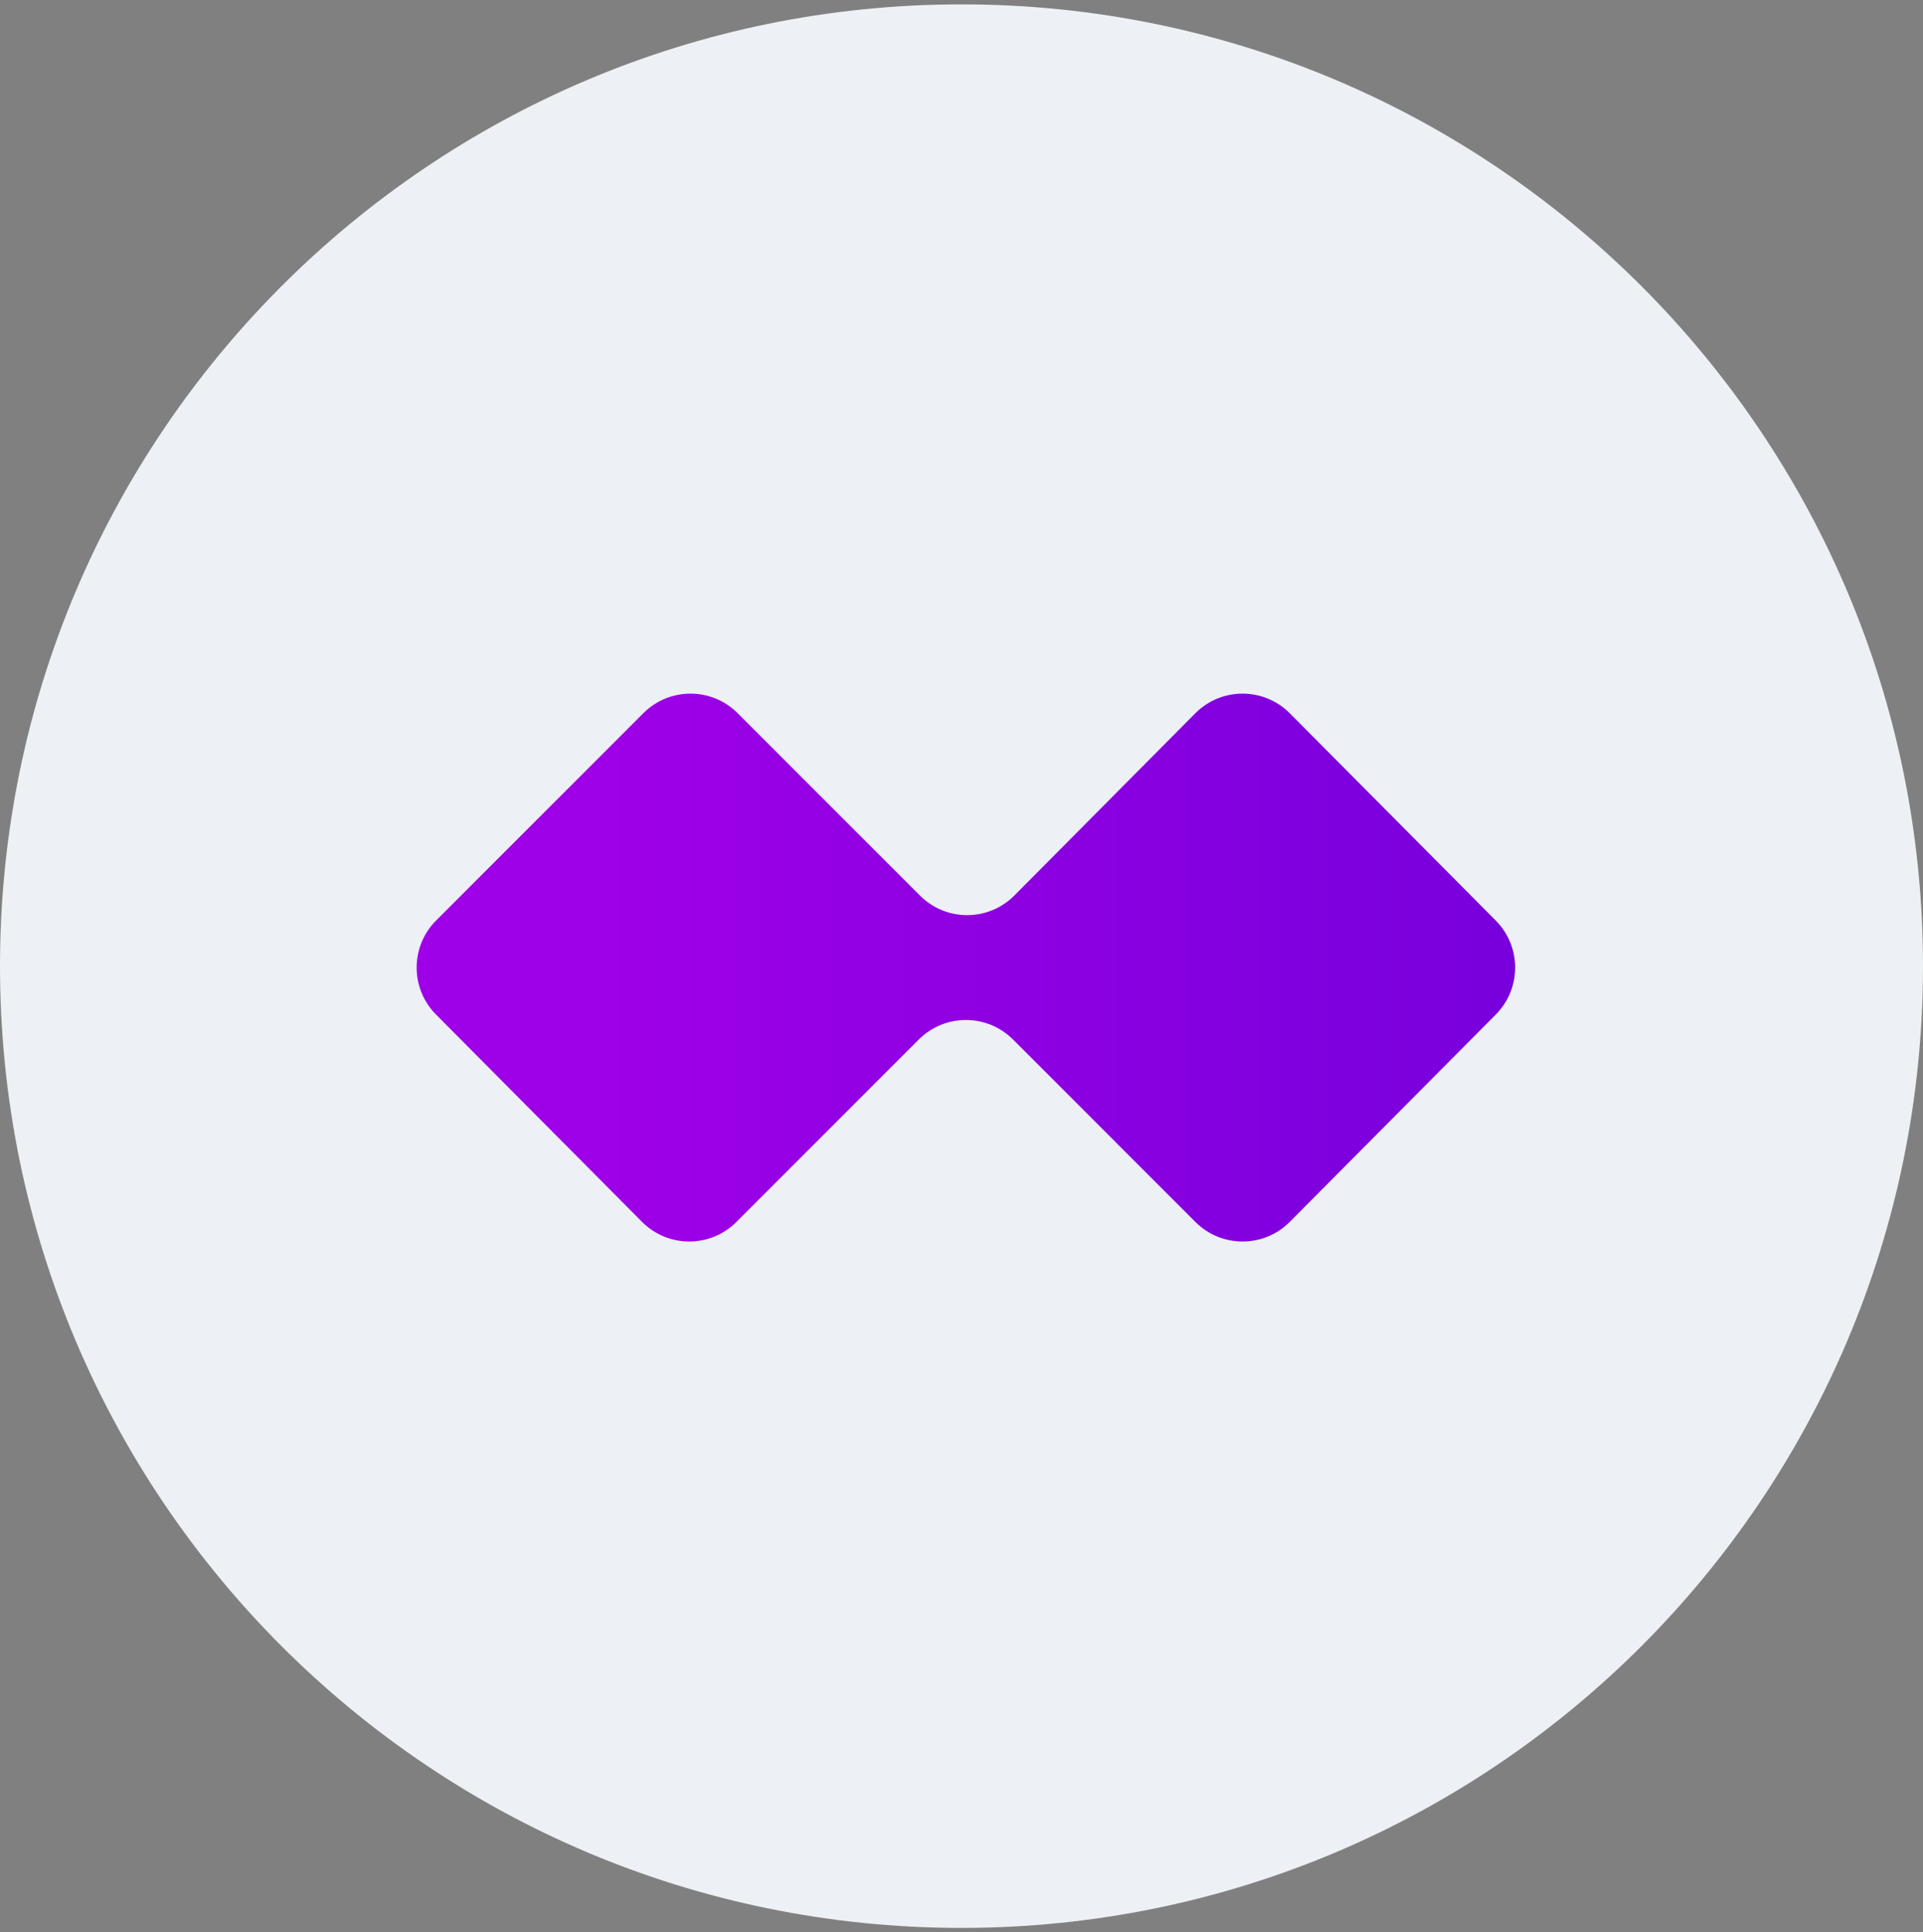 <svg width="220" height="221" viewBox="0 0 220 221" fill="none" xmlns="http://www.w3.org/2000/svg">
<rect x="0" y="0" width="220" height="221" fill="#808080" stroke="none"/>
<g clip-path="url(#clip0_4_3786)">
<path d="M110 220.5C170.751 220.5 220 171.251 220 110.5C220 49.749 170.751 0.5 110 0.5C49.249 0.5 0 49.749 0 110.5C0 171.251 49.249 220.5 110 220.5Z" fill="#EDF0F4"/>
<path d="M105.11 118.895L84.247 139.758C81.267 142.739 76.441 142.739 73.461 139.758L49.901 116.057C46.921 113.076 46.921 108.251 49.901 105.27L73.603 81.569C76.583 78.588 81.409 78.588 84.389 81.569L105.252 102.432C108.233 105.412 113.058 105.412 116.038 102.432L136.76 81.569C139.74 78.588 144.566 78.588 147.546 81.569L171.106 105.27C174.086 108.251 174.086 113.076 171.106 116.057L147.546 139.758C144.566 142.739 139.74 142.739 136.76 139.758L115.897 118.895C112.916 115.915 108.091 115.915 105.11 118.895Z" fill="url(#paint0_linear_4_3786)"/>
</g>
<defs>
<linearGradient id="paint0_linear_4_3786" x1="351.222" y1="40.403" x2="69.525" y2="40.403" gradientUnits="userSpaceOnUse">
<stop stop-color="#3600C9"/>
<stop offset="1" stop-color="#9E00E7"/>
</linearGradient>
<clipPath id="clip0_4_3786">
<rect width="220" height="220" fill="white" transform="translate(0 0.5)"/>
</clipPath>
</defs>
</svg>
